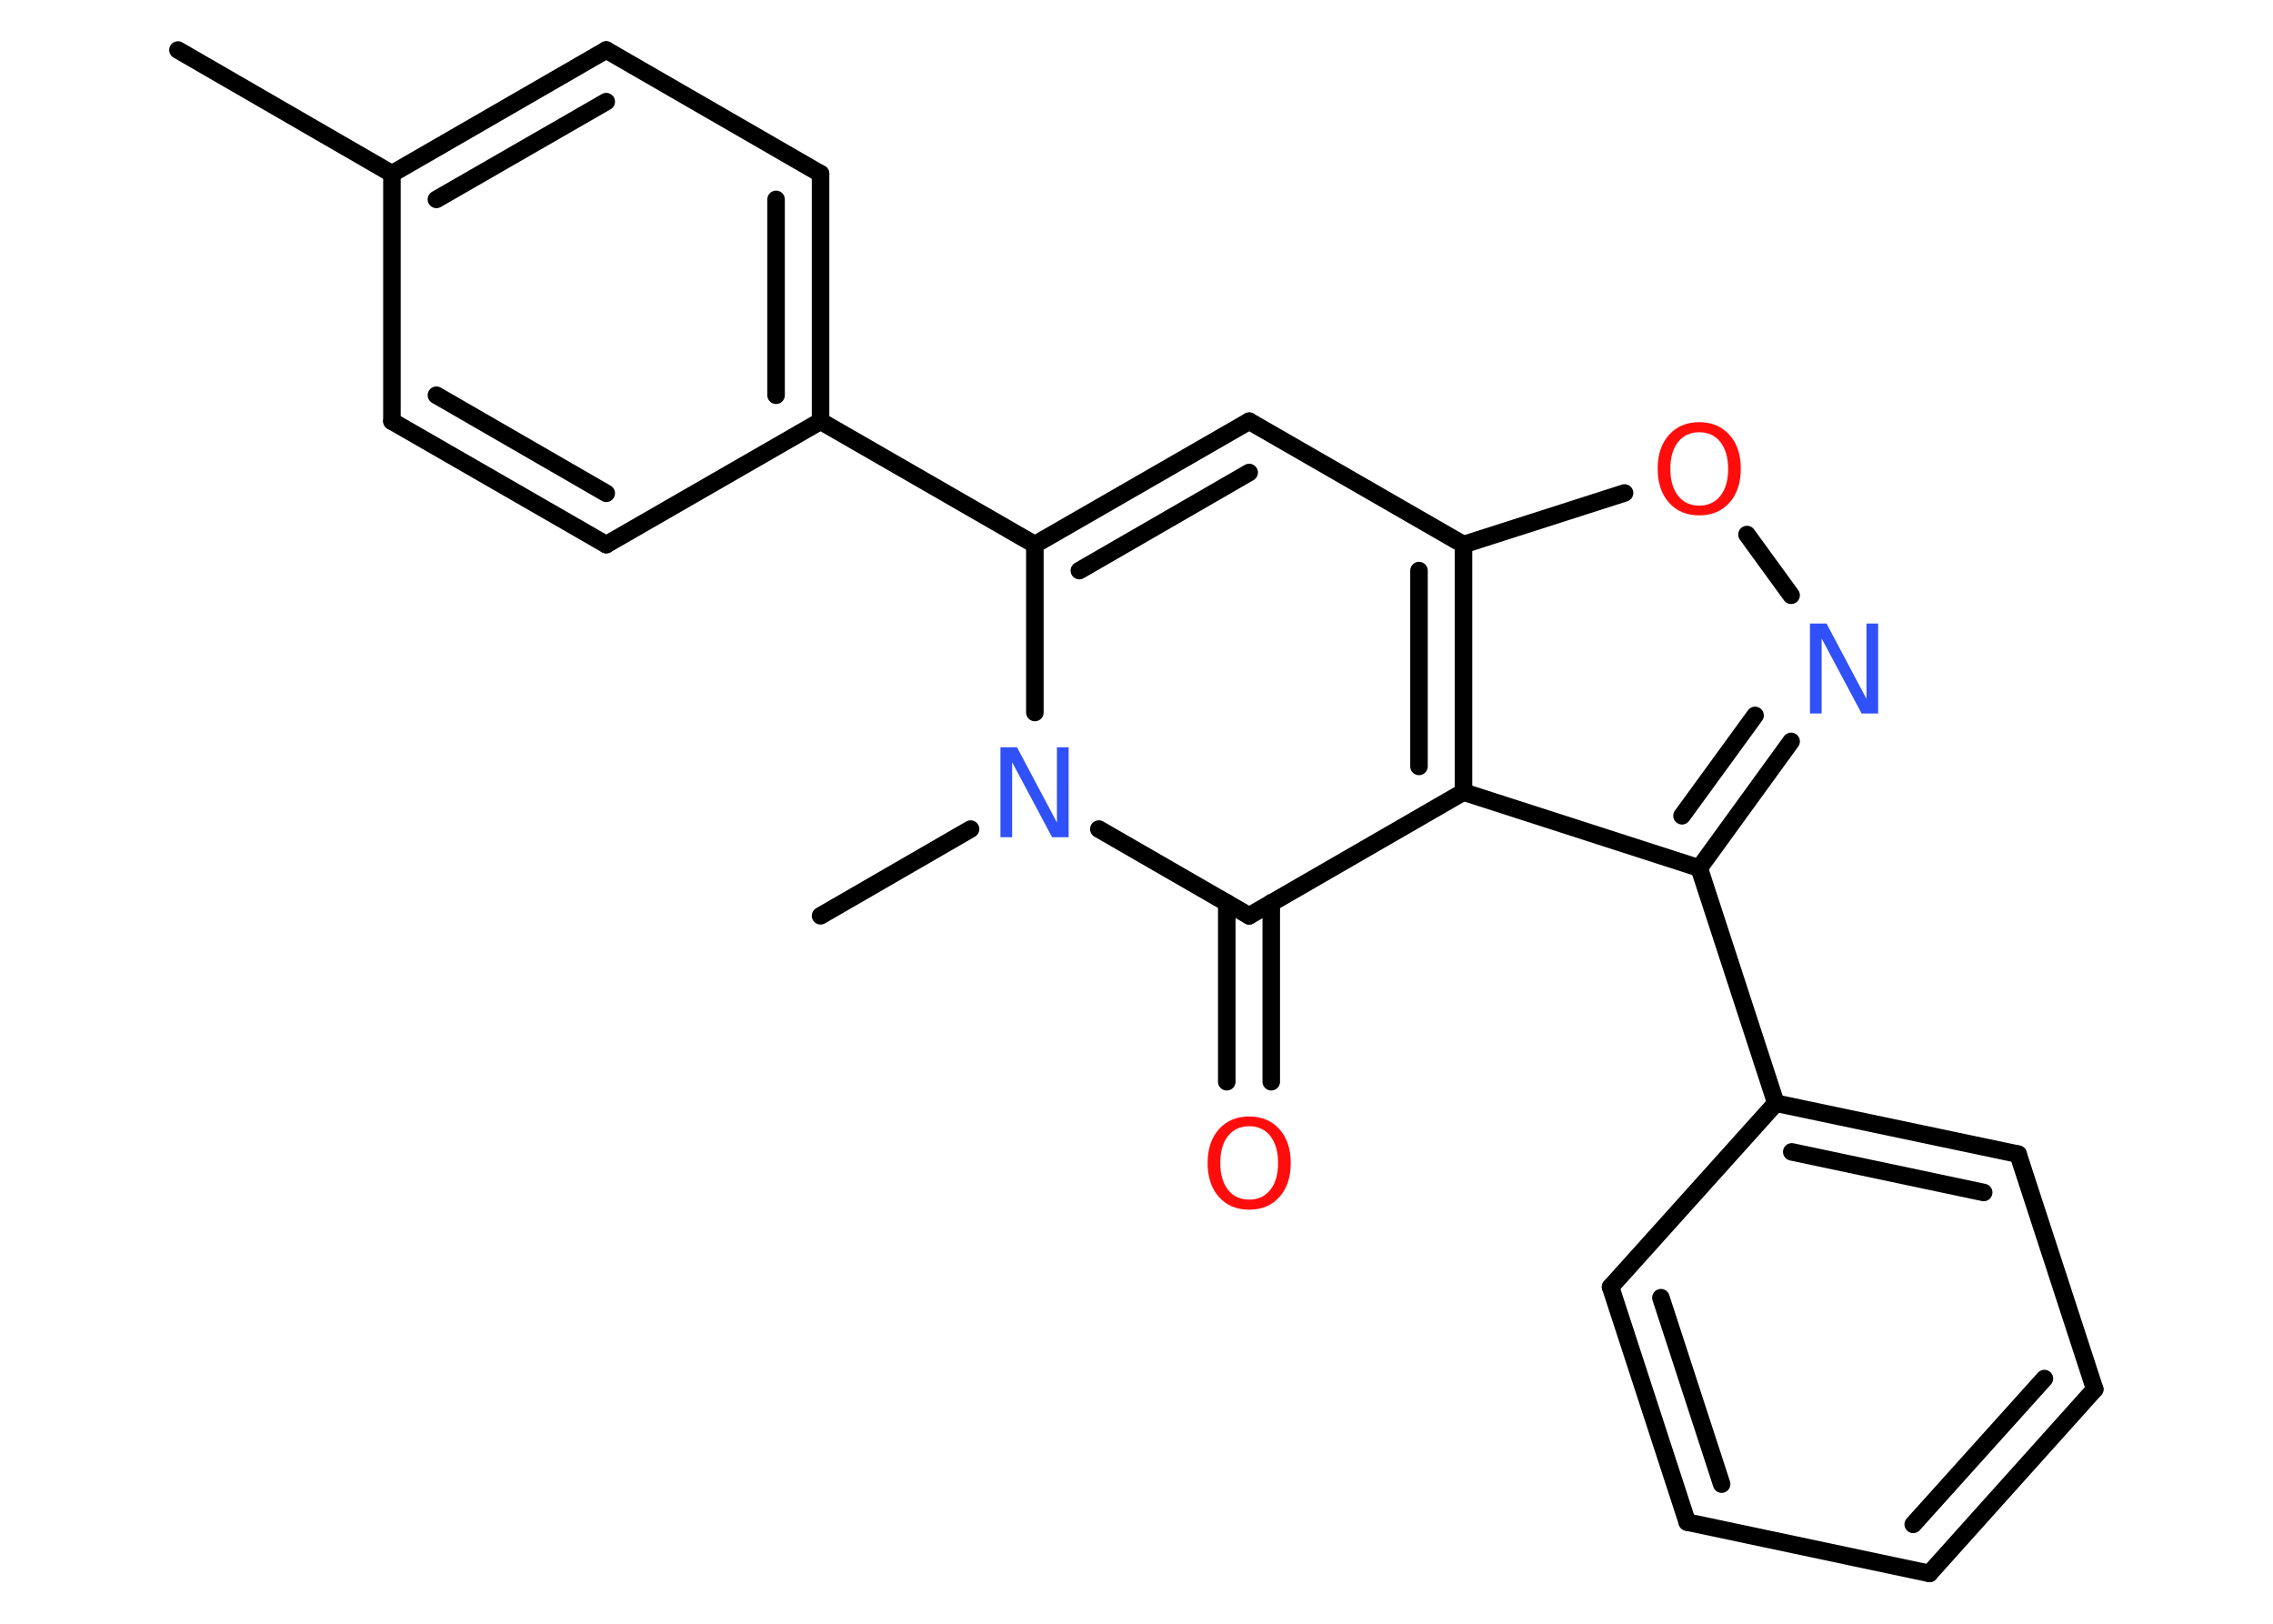 <?xml version='1.0' encoding='UTF-8'?>
<!DOCTYPE svg PUBLIC "-//W3C//DTD SVG 1.1//EN" "http://www.w3.org/Graphics/SVG/1.1/DTD/svg11.dtd">
<svg version='1.2' xmlns='http://www.w3.org/2000/svg' xmlns:xlink='http://www.w3.org/1999/xlink' width='70.0mm' height='50.0mm' viewBox='0 0 70.0 50.0'>
  <desc>Generated by the Chemistry Development Kit (http://github.com/cdk)</desc>
  <g stroke-linecap='round' stroke-linejoin='round' stroke='#000000' stroke-width='.54' fill='#FF0D0D'>
    <rect x='.0' y='.0' width='70.0' height='50.0' fill='#FFFFFF' stroke='none'/>
    <g id='mol1' class='mol'>
      <line id='mol1bnd1' class='bond' x1='5.48' y1='1.54' x2='12.07' y2='5.35'/>
      <g id='mol1bnd2' class='bond'>
        <line x1='18.67' y1='1.54' x2='12.07' y2='5.35'/>
        <line x1='18.67' y1='3.13' x2='13.44' y2='6.14'/>
      </g>
      <line id='mol1bnd3' class='bond' x1='18.67' y1='1.54' x2='25.27' y2='5.35'/>
      <g id='mol1bnd4' class='bond'>
        <line x1='25.27' y1='12.97' x2='25.27' y2='5.35'/>
        <line x1='23.9' y1='12.17' x2='23.9' y2='6.14'/>
      </g>
      <line id='mol1bnd5' class='bond' x1='25.27' y1='12.97' x2='31.87' y2='16.77'/>
      <g id='mol1bnd6' class='bond'>
        <line x1='38.47' y1='12.97' x2='31.87' y2='16.77'/>
        <line x1='38.47' y1='14.55' x2='33.24' y2='17.57'/>
      </g>
      <line id='mol1bnd7' class='bond' x1='38.47' y1='12.97' x2='45.07' y2='16.77'/>
      <line id='mol1bnd8' class='bond' x1='45.07' y1='16.77' x2='50.03' y2='15.18'/>
      <line id='mol1bnd9' class='bond' x1='53.8' y1='16.46' x2='55.16' y2='18.33'/>
      <g id='mol1bnd10' class='bond'>
        <line x1='52.33' y1='26.73' x2='55.16' y2='22.83'/>
        <line x1='51.8' y1='25.12' x2='54.05' y2='22.03'/>
      </g>
      <line id='mol1bnd11' class='bond' x1='52.33' y1='26.73' x2='54.69' y2='33.97'/>
      <g id='mol1bnd12' class='bond'>
        <line x1='62.15' y1='35.54' x2='54.69' y2='33.97'/>
        <line x1='61.09' y1='36.72' x2='55.18' y2='35.47'/>
      </g>
      <line id='mol1bnd13' class='bond' x1='62.15' y1='35.54' x2='64.51' y2='42.78'/>
      <g id='mol1bnd14' class='bond'>
        <line x1='59.42' y1='48.45' x2='64.51' y2='42.78'/>
        <line x1='58.92' y1='46.94' x2='62.96' y2='42.45'/>
      </g>
      <line id='mol1bnd15' class='bond' x1='59.42' y1='48.45' x2='51.96' y2='46.87'/>
      <g id='mol1bnd16' class='bond'>
        <line x1='49.6' y1='39.63' x2='51.96' y2='46.87'/>
        <line x1='51.15' y1='39.96' x2='53.02' y2='45.7'/>
      </g>
      <line id='mol1bnd17' class='bond' x1='54.69' y1='33.97' x2='49.6' y2='39.63'/>
      <line id='mol1bnd18' class='bond' x1='52.33' y1='26.73' x2='45.07' y2='24.39'/>
      <g id='mol1bnd19' class='bond'>
        <line x1='45.07' y1='24.39' x2='45.07' y2='16.77'/>
        <line x1='43.7' y1='23.6' x2='43.7' y2='17.57'/>
      </g>
      <line id='mol1bnd20' class='bond' x1='45.07' y1='24.39' x2='38.47' y2='28.2'/>
      <g id='mol1bnd21' class='bond'>
        <line x1='39.15' y1='27.8' x2='39.15' y2='33.31'/>
        <line x1='37.78' y1='27.8' x2='37.78' y2='33.31'/>
      </g>
      <line id='mol1bnd22' class='bond' x1='38.47' y1='28.2' x2='33.84' y2='25.53'/>
      <line id='mol1bnd23' class='bond' x1='31.87' y1='16.77' x2='31.87' y2='21.94'/>
      <line id='mol1bnd24' class='bond' x1='29.89' y1='25.53' x2='25.27' y2='28.2'/>
      <line id='mol1bnd25' class='bond' x1='25.27' y1='12.97' x2='18.67' y2='16.77'/>
      <g id='mol1bnd26' class='bond'>
        <line x1='12.07' y1='12.97' x2='18.67' y2='16.77'/>
        <line x1='13.44' y1='12.17' x2='18.67' y2='15.19'/>
      </g>
      <line id='mol1bnd27' class='bond' x1='12.07' y1='5.35' x2='12.07' y2='12.97'/>
      <path id='mol1atm9' class='atom' d='M52.33 13.31q-.41 .0 -.65 .3q-.24 .3 -.24 .83q.0 .52 .24 .83q.24 .3 .65 .3q.41 .0 .65 -.3q.24 -.3 .24 -.83q.0 -.52 -.24 -.83q-.24 -.3 -.65 -.3zM52.33 13.0q.58 .0 .93 .39q.35 .39 .35 1.04q.0 .66 -.35 1.05q-.35 .39 -.93 .39q-.58 .0 -.93 -.39q-.35 -.39 -.35 -1.05q.0 -.65 .35 -1.04q.35 -.39 .93 -.39z' stroke='none'/>
      <path id='mol1atm10' class='atom' d='M55.75 19.2h.5l1.23 2.32v-2.32h.36v2.77h-.51l-1.23 -2.31v2.31h-.36v-2.77z' stroke='none' fill='#3050F8'/>
      <path id='mol1atm20' class='atom' d='M38.47 34.68q-.41 .0 -.65 .3q-.24 .3 -.24 .83q.0 .52 .24 .83q.24 .3 .65 .3q.41 .0 .65 -.3q.24 -.3 .24 -.83q.0 -.52 -.24 -.83q-.24 -.3 -.65 -.3zM38.47 34.38q.58 .0 .93 .39q.35 .39 .35 1.04q.0 .66 -.35 1.05q-.35 .39 -.93 .39q-.58 .0 -.93 -.39q-.35 -.39 -.35 -1.05q.0 -.65 .35 -1.04q.35 -.39 .93 -.39z' stroke='none'/>
      <path id='mol1atm21' class='atom' d='M30.82 23.01h.5l1.23 2.32v-2.32h.36v2.77h-.51l-1.23 -2.31v2.31h-.36v-2.77z' stroke='none' fill='#3050F8'/>
    </g>
  </g>
</svg>
